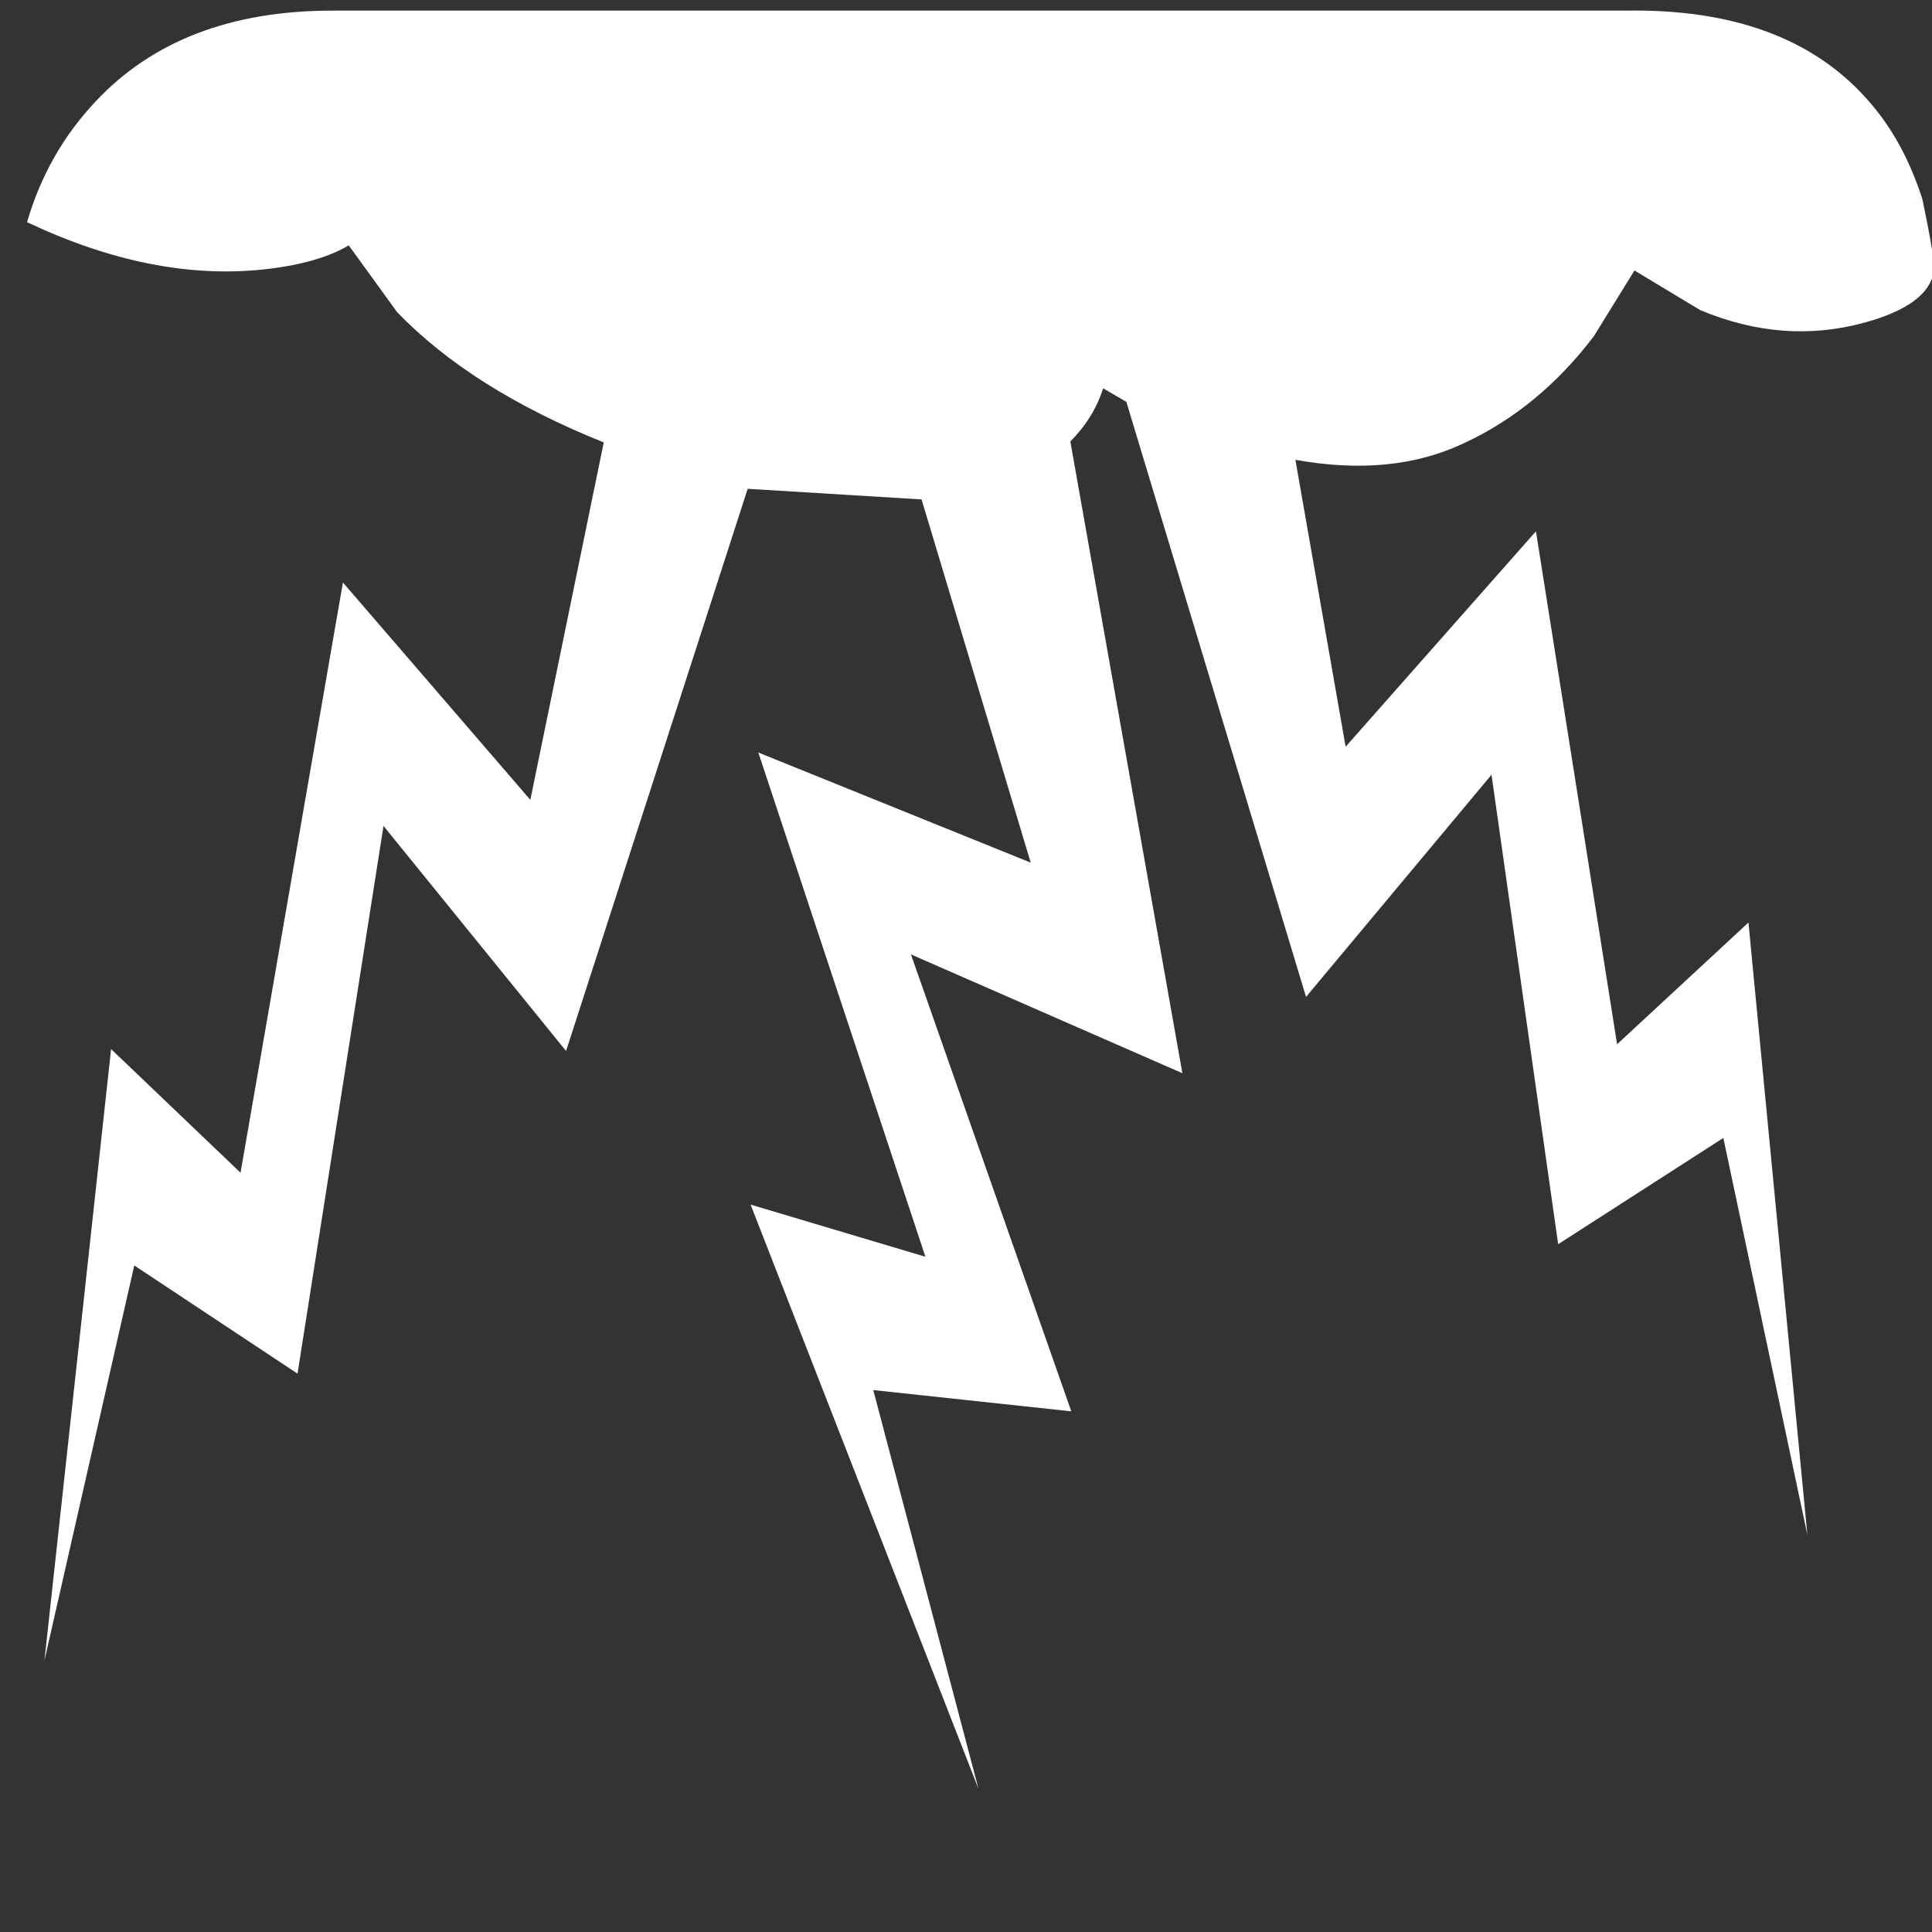 <?xml version="1.1" encoding="UTF-8"?><svg xmlns="http://www.w3.org/2000/svg" xmlns:xlink="http://www.w3.org/1999/xlink" version="2.0" width="100pt" height="100pt" viewBox="0 0 2000 2000" clip-rule="evenodd" fill-rule="evenodd" preserveAspectRatio="none"><rect x="0" y="0" width="2000" height="2000" fill="#333333" stroke="none"/><path d="M1682 11q167-3 251 92 37 41 57 103 14 67 12 75-6 35-72 53-84 23-170-13l-68-41-42 68q-57 75-135 111-74 35-174 17l52 297 197-223 84 531 136-126 61 634-87-411-171 110-69-486-192 230-186-616-24-14q-10 31-34 55l116 654L943 988l166 473-205-22 109 413-236-605 181 54L785 779l282 114L954 517 774 506 586 1088 397 855l-89 567-169-112-93 409 69-633 134 128L355 603 549 828l76-370Q488 403 411 323l-50-69q-32 19-89 25-115 12-244-49 21-72 71-125 88-94 245-94H1682" fill="url(#A)"/><defs><linearGradient id="A" x1="-16384" x2="16384" gradientUnits="userSpaceOnUse" gradientTransform="matrix(.06 0 0-.06 939 931)"><stop offset="0" stop-color="#fff"/><stop offset="1" stop-color="#fff"/></linearGradient></defs></svg>